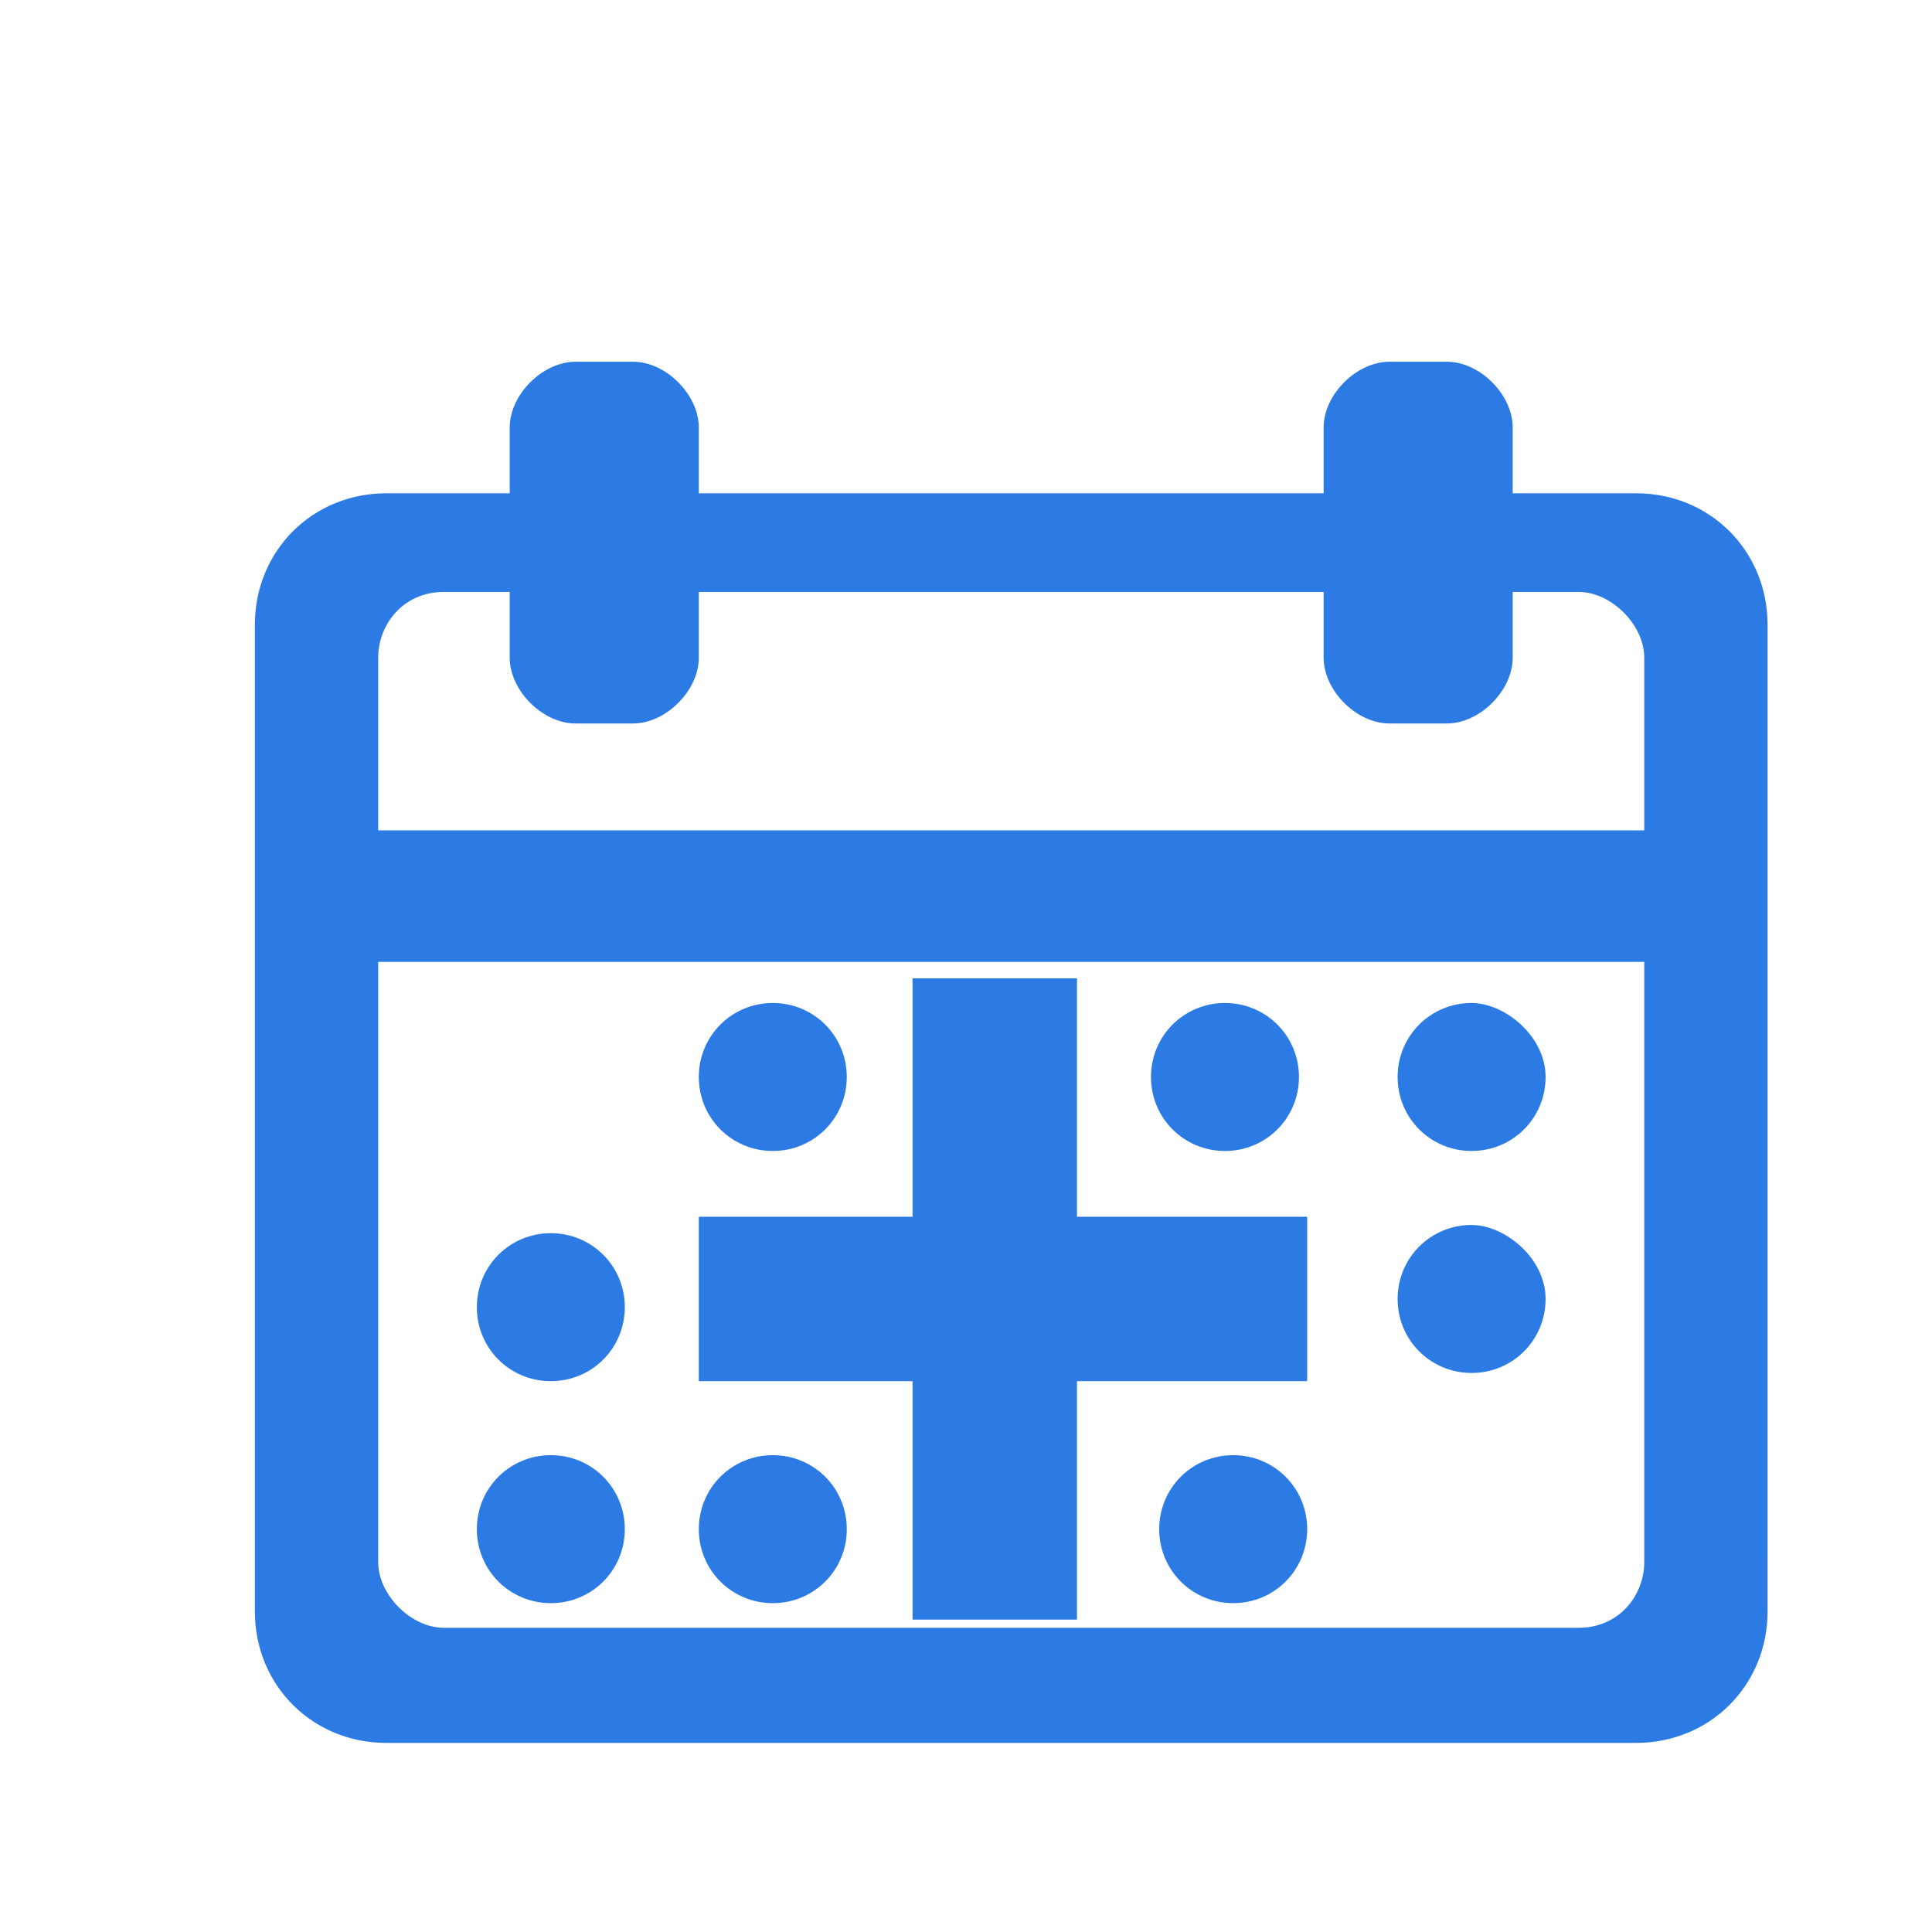 <?xml version="1.0" encoding="utf-8"?>
<!-- Generator: Adobe Illustrator 25.2.0, SVG Export Plug-In . SVG Version: 6.00 Build 0)  -->
<svg version="1.1" id="Layer_1" xmlns="http://www.w3.org/2000/svg" xmlns:xlink="http://www.w3.org/1999/xlink" x="0px" y="0px"
	 viewBox="0 0 23.5 23.5" style="enable-background:new 0 0 23.5 23.5;" xml:space="preserve">
<style type="text/css">
	.st0{fill:#2C7BE5;}
	.st1{fill:#FFFFFF;}
	.st2{fill-rule:evenodd;clip-rule:evenodd;fill:#2C7BE5;}
	.st3{fill:none;}
</style>
<g>
	<g>
		<g>
			<g>
				<path class="st0" d="M21.5,19.6c0,0.9-0.7,1.6-1.6,1.6H4.7c-0.9,0-1.6-0.7-1.6-1.6V7.6c0-0.9,0.7-1.6,1.6-1.6h15.2
					c0.9,0,1.6,0.7,1.6,1.6V19.6z M20,8c0-0.4-0.4-0.8-0.8-0.8H5.4C4.9,7.2,4.6,7.6,4.6,8v11c0,0.4,0.4,0.8,0.8,0.8h13.8
					c0.5,0,0.8-0.4,0.8-0.8V8z"/>
			</g>
		</g>
		<g>
			<rect x="4" y="10.1" class="st0" width="16.3" height="1.6"/>
		</g>
		<g>
			<path class="st0" d="M8.5,8c0,0.4-0.4,0.8-0.8,0.8H7C6.6,8.8,6.2,8.4,6.2,8V5.2c0-0.4,0.4-0.8,0.8-0.8h0.7c0.4,0,0.8,0.4,0.8,0.8
				V8z"/>
		</g>
		<g>
			<path class="st0" d="M18.4,8c0,0.4-0.4,0.8-0.8,0.8h-0.7c-0.4,0-0.8-0.4-0.8-0.8V5.2c0-0.4,0.4-0.8,0.8-0.8h0.7
				c0.4,0,0.8,0.4,0.8,0.8V8z"/>
		</g>
	</g>
	<g>
		<rect x="11.1" y="11.9" class="st0" width="2" height="7.8"/>
		<rect x="8.5" y="14.8" class="st0" width="7.4" height="2"/>
	</g>
	<path class="st0" d="M10.3,13.1c0,0.5-0.4,0.9-0.9,0.9c-0.5,0-0.9-0.4-0.9-0.9c0-0.5,0.4-0.9,0.9-0.9C9.9,12.2,10.3,12.6,10.3,13.1
		z"/>
	<path class="st0" d="M15.8,13.1c0,0.5-0.4,0.9-0.9,0.9c-0.5,0-0.9-0.4-0.9-0.9c0-0.5,0.4-0.9,0.9-0.9
		C15.4,12.2,15.8,12.6,15.8,13.1z"/>
	<path class="st0" d="M18.8,13.1c0,0.5-0.4,0.9-0.9,0.9c-0.5,0-0.9-0.4-0.9-0.9c0-0.5,0.4-0.9,0.9-0.9
		C18.3,12.2,18.8,12.6,18.8,13.1z"/>
	<path class="st0" d="M18.8,15.8c0,0.5-0.4,0.9-0.9,0.9c-0.5,0-0.9-0.4-0.9-0.9c0-0.5,0.4-0.9,0.9-0.9
		C18.3,14.9,18.8,15.3,18.8,15.8z"/>
	<path class="st0" d="M15.9,18.6c0,0.5-0.4,0.9-0.9,0.9c-0.5,0-0.9-0.4-0.9-0.9c0-0.5,0.4-0.9,0.9-0.9
		C15.5,17.7,15.9,18.1,15.9,18.6z"/>
	<path class="st0" d="M10.3,18.6c0,0.5-0.4,0.9-0.9,0.9c-0.5,0-0.9-0.4-0.9-0.9c0-0.5,0.4-0.9,0.9-0.9C9.9,17.7,10.3,18.1,10.3,18.6
		z"/>
	<path class="st0" d="M7.6,18.6c0,0.5-0.4,0.9-0.9,0.9c-0.5,0-0.9-0.4-0.9-0.9c0-0.5,0.4-0.9,0.9-0.9C7.2,17.7,7.6,18.1,7.6,18.6z"
		/>
	<path class="st0" d="M7.6,15.9c0,0.5-0.4,0.9-0.9,0.9c-0.5,0-0.9-0.4-0.9-0.9c0-0.5,0.4-0.9,0.9-0.9C7.2,15,7.6,15.4,7.6,15.9z"/>
</g>
</svg>
